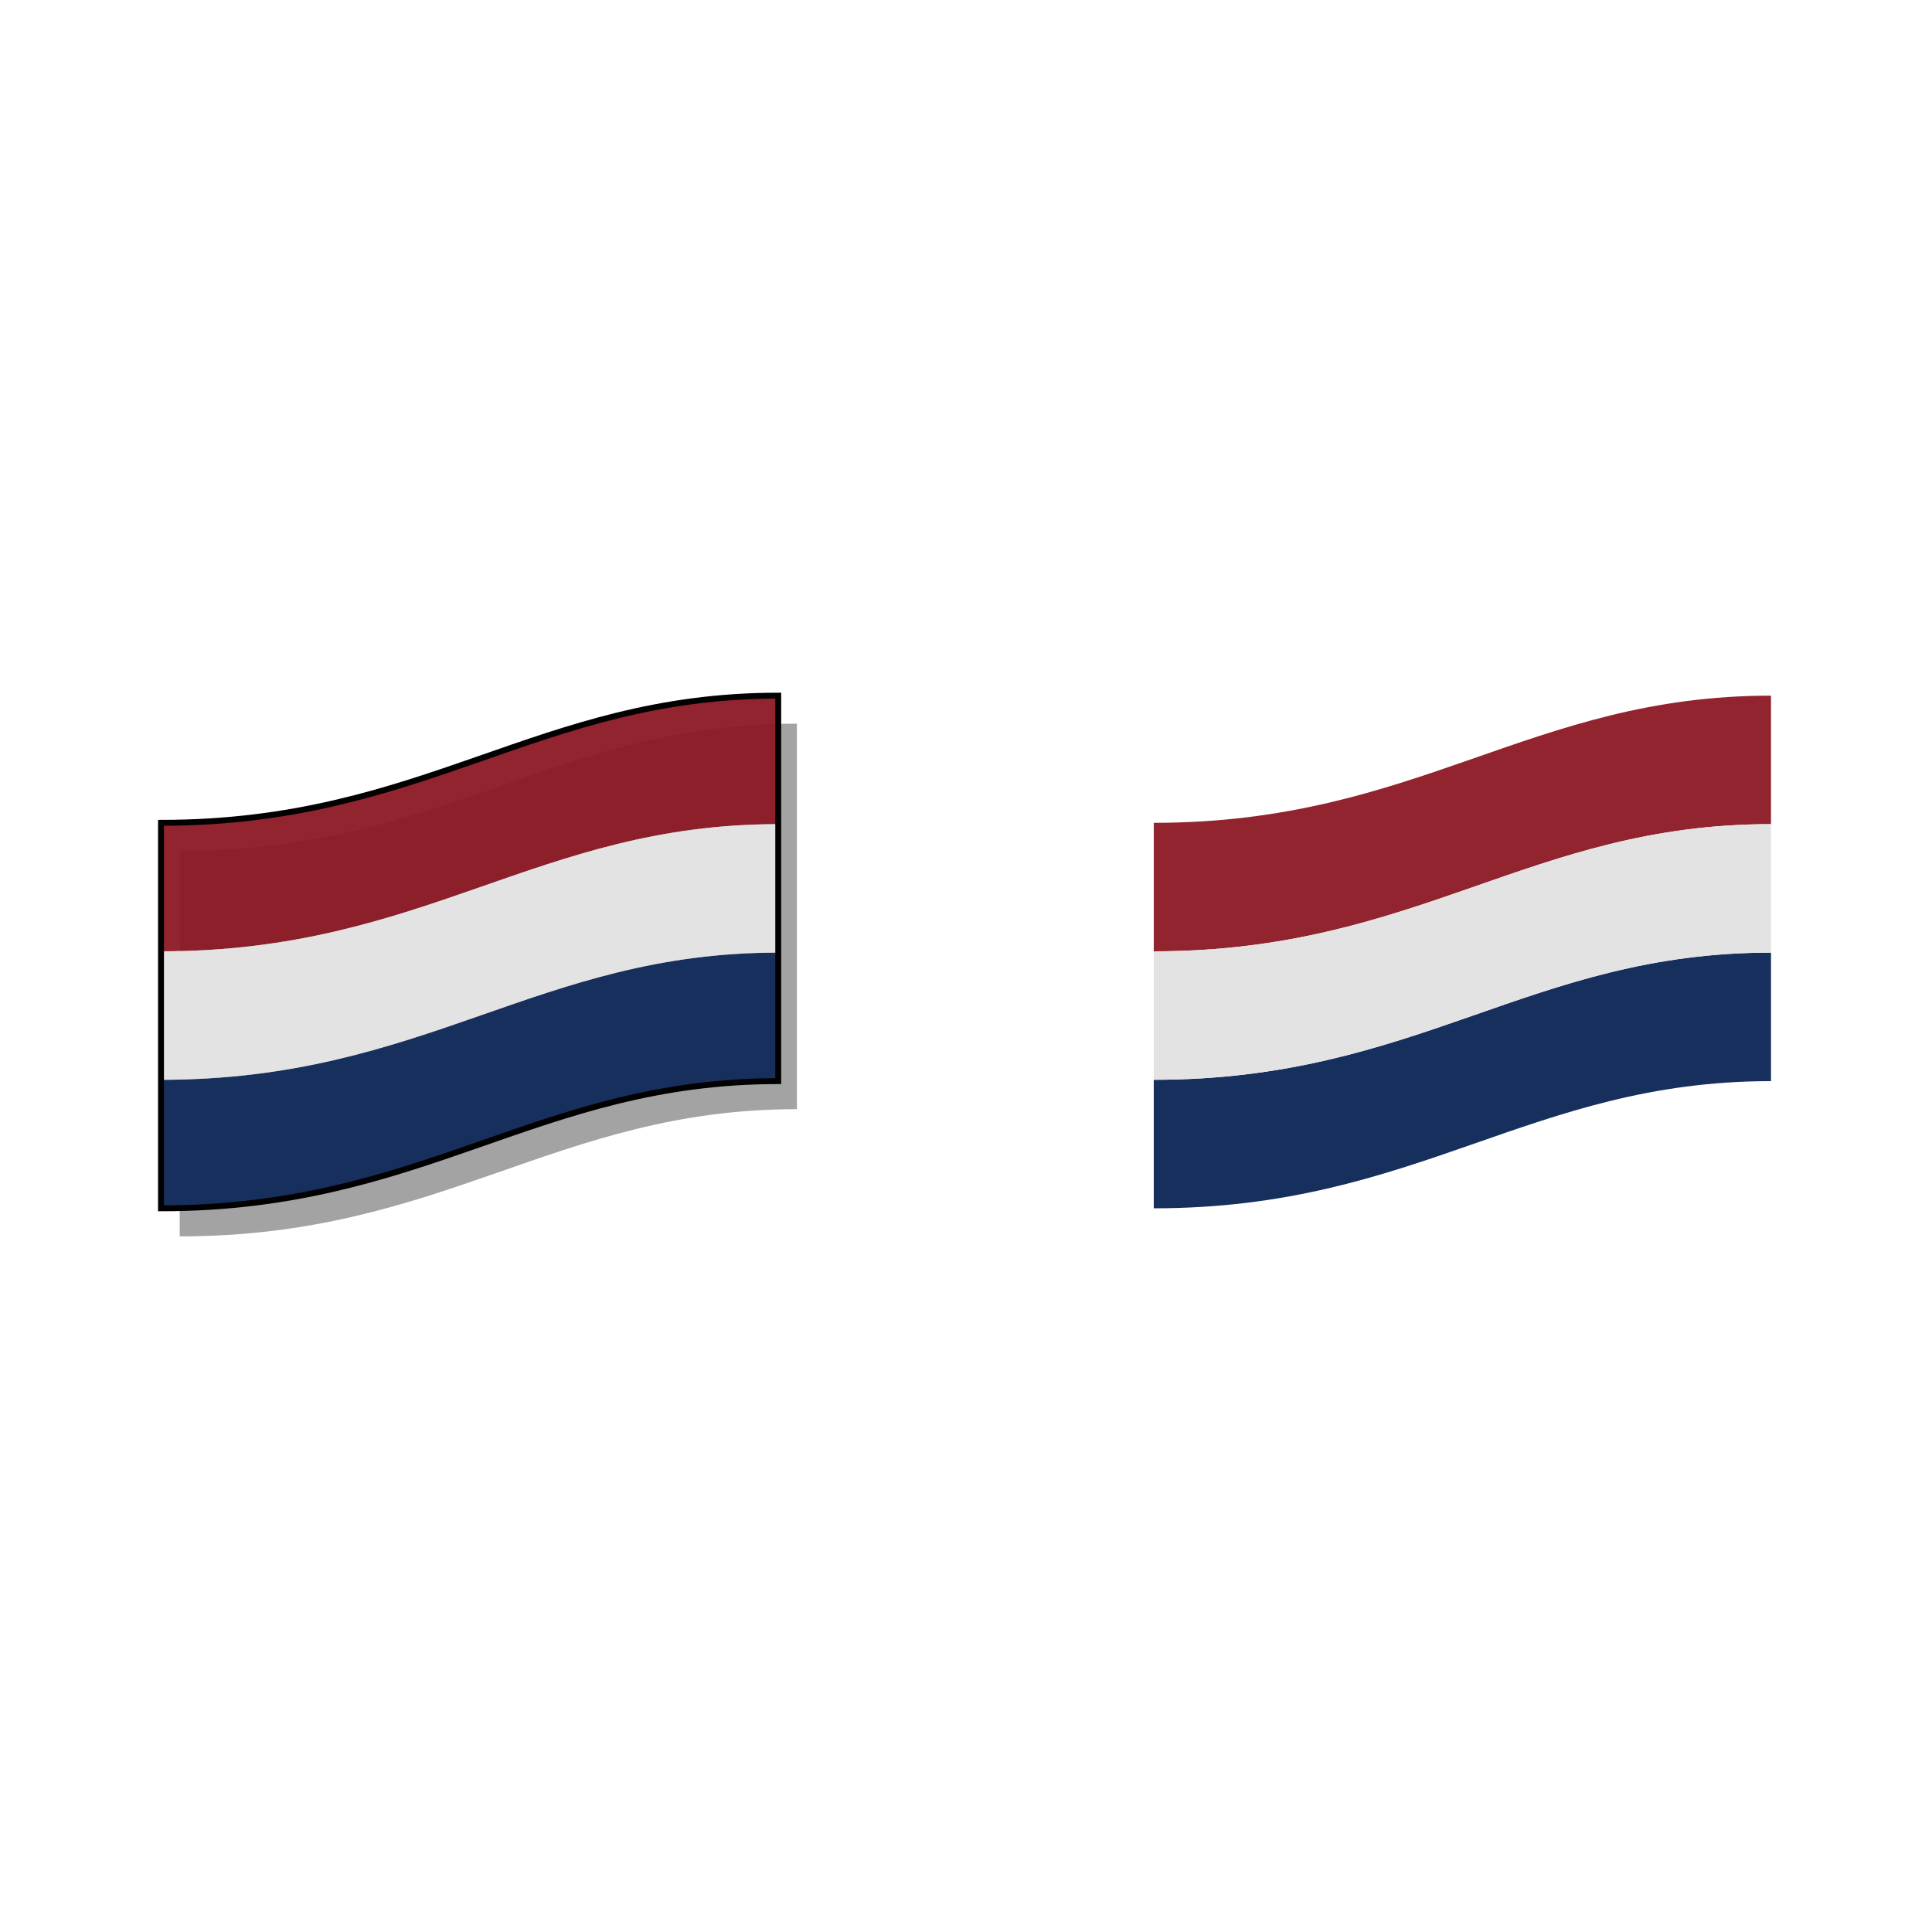 <svg:svg xmlns:dc="http://purl.org/dc/elements/1.1/" xmlns:ns1="http://sodipodi.sourceforge.net/DTD/sodipodi-0.dtd" xmlns:ns2="http://www.inkscape.org/namespaces/inkscape" xmlns:ns4="http://creativecommons.org/ns#" xmlns:rdf="http://www.w3.org/1999/02/22-rdf-syntax-ns#" xmlns:svg="http://www.w3.org/2000/svg" height="310.032" id="svg3087" version="1.1" viewBox="-16.226 -103.521 310.032 310.032" width="310.032" ns1:docname="netherland_flag.svg" ns2:version="0.48.1 ">
  <svg:defs id="defs3089">
    <svg:filter color-interpolation-filters="sRGB" id="filter3787" ns2:collect="always">
      <svg:feGaussianBlur id="feGaussianBlur3789" stdDeviation="3.173" ns2:collect="always" />
    </svg:filter>
    <svg:radialGradient cx="-103.67" cy="-160.86" gradientTransform="matrix(.227 .666 -1.157 .394 240 603.44)" gradientUnits="userSpaceOnUse" id="radialGradient3033" r="46.614" ns2:collect="always">
      <svg:stop id="stop3024" offset="0" style="stop-color:#ffffff;stop-opacity:.829" />
      <svg:stop id="stop3026" offset=".453" style="stop-color:#ffffff;stop-opacity:.658" />
      <svg:stop id="stop3028" offset=".73" style="stop-color:#ffffff;stop-opacity:.405" />
      <svg:stop id="stop3030" offset="1" style="stop-color:#ffffff;stop-opacity:.036" />
    </svg:radialGradient>
  </svg:defs>
  <ns1:namedview bordercolor="#666666" borderopacity="1.0" fit-margin-bottom="5" fit-margin-left="5" fit-margin-right="5" fit-margin-top="5" id="base" pagecolor="#ffffff" showgrid="false" ns2:current-layer="flag" ns2:cx="14.583348" ns2:cy="22.551518" ns2:document-units="px" ns2:object-nodes="true" ns2:object-paths="false" ns2:pageopacity="0.0" ns2:pageshadow="2" ns2:snap-global="false" ns2:snap-intersection-paths="false" ns2:window-height="746" ns2:window-maximized="1" ns2:window-width="1304" ns2:window-x="-8" ns2:window-y="-8" ns2:zoom="45.254834" />
  <svg:g id="layer1" transform="translate(-343.72 -420.26)" ns2:groupmode="layer" ns2:label="Layer 1">
    <svg:path d="m356.33 453.28c42.41 0 60.37-20.41 99.05-20.41v61.86c-38.68 0-56.64 20.41-99.05 20.41z" id="drop_shadow" style="opacity:.6;filter:url(#filter3787);fill:#010101" ns1:nodetypes="ccccc" ns2:connector-curvature="0" ns2:label="#rect3056" />
    <svg:g id="flag" onmousedown="setAttribute('transform','translate(3,3)'), getElementById('feGaussianBlur3789').setAttribute('stdDeviation','1.5'), getElementById('flash').setAttribute('fill-opacity','1')" onmouseout="setAttribute('transform','translate(0,0)'), getElementById('feGaussianBlur3789').setAttribute('stdDeviation','3.173'), getElementById('colour_one').setAttribute('style','fill:#8A1721'),    getElementById('colour_two').setAttribute('style','fill:#E3E3E3'),    getElementById('colour_three').setAttribute('style','fill:#172F5C'), getElementById('flash').setAttribute('fill-opacity','0')" onmouseover="getElementById('colour_one').setAttribute('style','fill:#AE1C28'),    getElementById('colour_two').setAttribute('style','fill:#FFFFFF'),    getElementById('colour_three').setAttribute('style','fill:#21468B')" onmouseup="setAttribute('transform','translate(0,0)'), getElementById('feGaussianBlur3789').setAttribute('stdDeviation','3.173'), getElementById('flash').setAttribute('fill-opacity','0')" ns2:label="#g3795">
      <svg:path d="m353.33 490.02c42.41 0 60.37-20.41 99.05-20.41v20.62c-38.68 0-56.64 20.41-99.05 20.41z" id="colour_three" style="fill:#172F5C" ns1:nodetypes="ccccc" ns2:connector-curvature="0" ns2:label="#path3067" />
      <svg:path d="m353.33 448.78c42.41 0 60.37-20.41 99.05-20.41v20.62c-38.68 0-56.64 20.41-99.05 20.41z" id="colour_one" style="fill-opacity:.941;fill:#8A1721" ns1:nodetypes="ccccc" ns2:connector-curvature="0" ns2:label="#path3069" />
      <svg:path d="m353.33 469.4c42.41 0 60.37-20.41 99.05-20.41v20.61c-38.68 0-56.64 20.41-99.05 20.41z" id="colour_two" style="fill:#E3E3E3" ns1:nodetypes="ccccc" ns2:connector-curvature="0" ns2:label="#path3071" />
      <svg:path d="m423.65 432.07c-18.14 4.89-33.45 12.93-55.37 15.59-6.22 4.37-11.3 9.34-14.94 14.57v33.84c5.76 6.18 15.01 10.17 26.06 11.53 22.13-4.79 38.17-14.34 61.1-16.94 4.78-3.64 8.79-7.68 11.87-11.87v-35.6c-6.4-6.36-16.64-10.25-28.72-11.12z" fill-opacity="0" id="flash" style="stroke-opacity:0;fill:url(#radialGradient3033)" ns2:connector-curvature="0" />
      <svg:path d="m353.33 448.78c42.41 0 60.37-20.41 99.05-20.41v61.86c-38.68 0-56.64 20.41-99.05 20.41z" id="rim" style="stroke:#010101;stroke-width:.947;fill:none" ns1:nodetypes="ccccc" ns2:connector-curvature="0" ns2:label="#rect3056" />
    </svg:g>
    <svg:path d="m423.65 432.07c-18.14 4.89-33.45 12.93-55.37 15.59-6.22 4.37-11.3 9.34-14.94 14.57v33.84c5.76 6.18 15.01 10.17 26.06 11.53 22.13-4.79 38.17-14.34 61.1-16.94 4.78-3.64 8.79-7.68 11.87-11.87v-35.6c-6.4-6.36-16.64-10.25-28.72-11.12z" id="path3057" style="fill:url(#radialGradient3033);stroke-opacity:0" visibility="hidden" ns2:connector-curvature="0" />
    <svg:g id="light_a" ns2:label="#g3008">
      <svg:path d="m512.64 490.02c42.41 0 60.37-20.41 99.05-20.41v20.62c-38.68 0-56.64 20.41-99.05 20.41z" id="path3002" style="fill:#172F5C" ns1:nodetypes="ccccc" ns2:connector-curvature="0" />
      <svg:path d="m512.64 448.78c42.41 0 60.37-20.41 99.05-20.41v20.62c-38.68 0-56.64 20.41-99.05 20.41z" id="path3004" style="fill-opacity:.941;fill:#8A1721" ns1:nodetypes="ccccc" ns2:connector-curvature="0" />
      <svg:path d="m512.64 469.4c42.41 0 60.37-20.41 99.05-20.41v20.61c-38.68 0-56.64 20.41-99.05 20.41z" id="path3006" style="fill:#E3E3E3" ns1:nodetypes="ccccc" ns2:connector-curvature="0" />
    </svg:g>
  </svg:g>
</svg:svg>